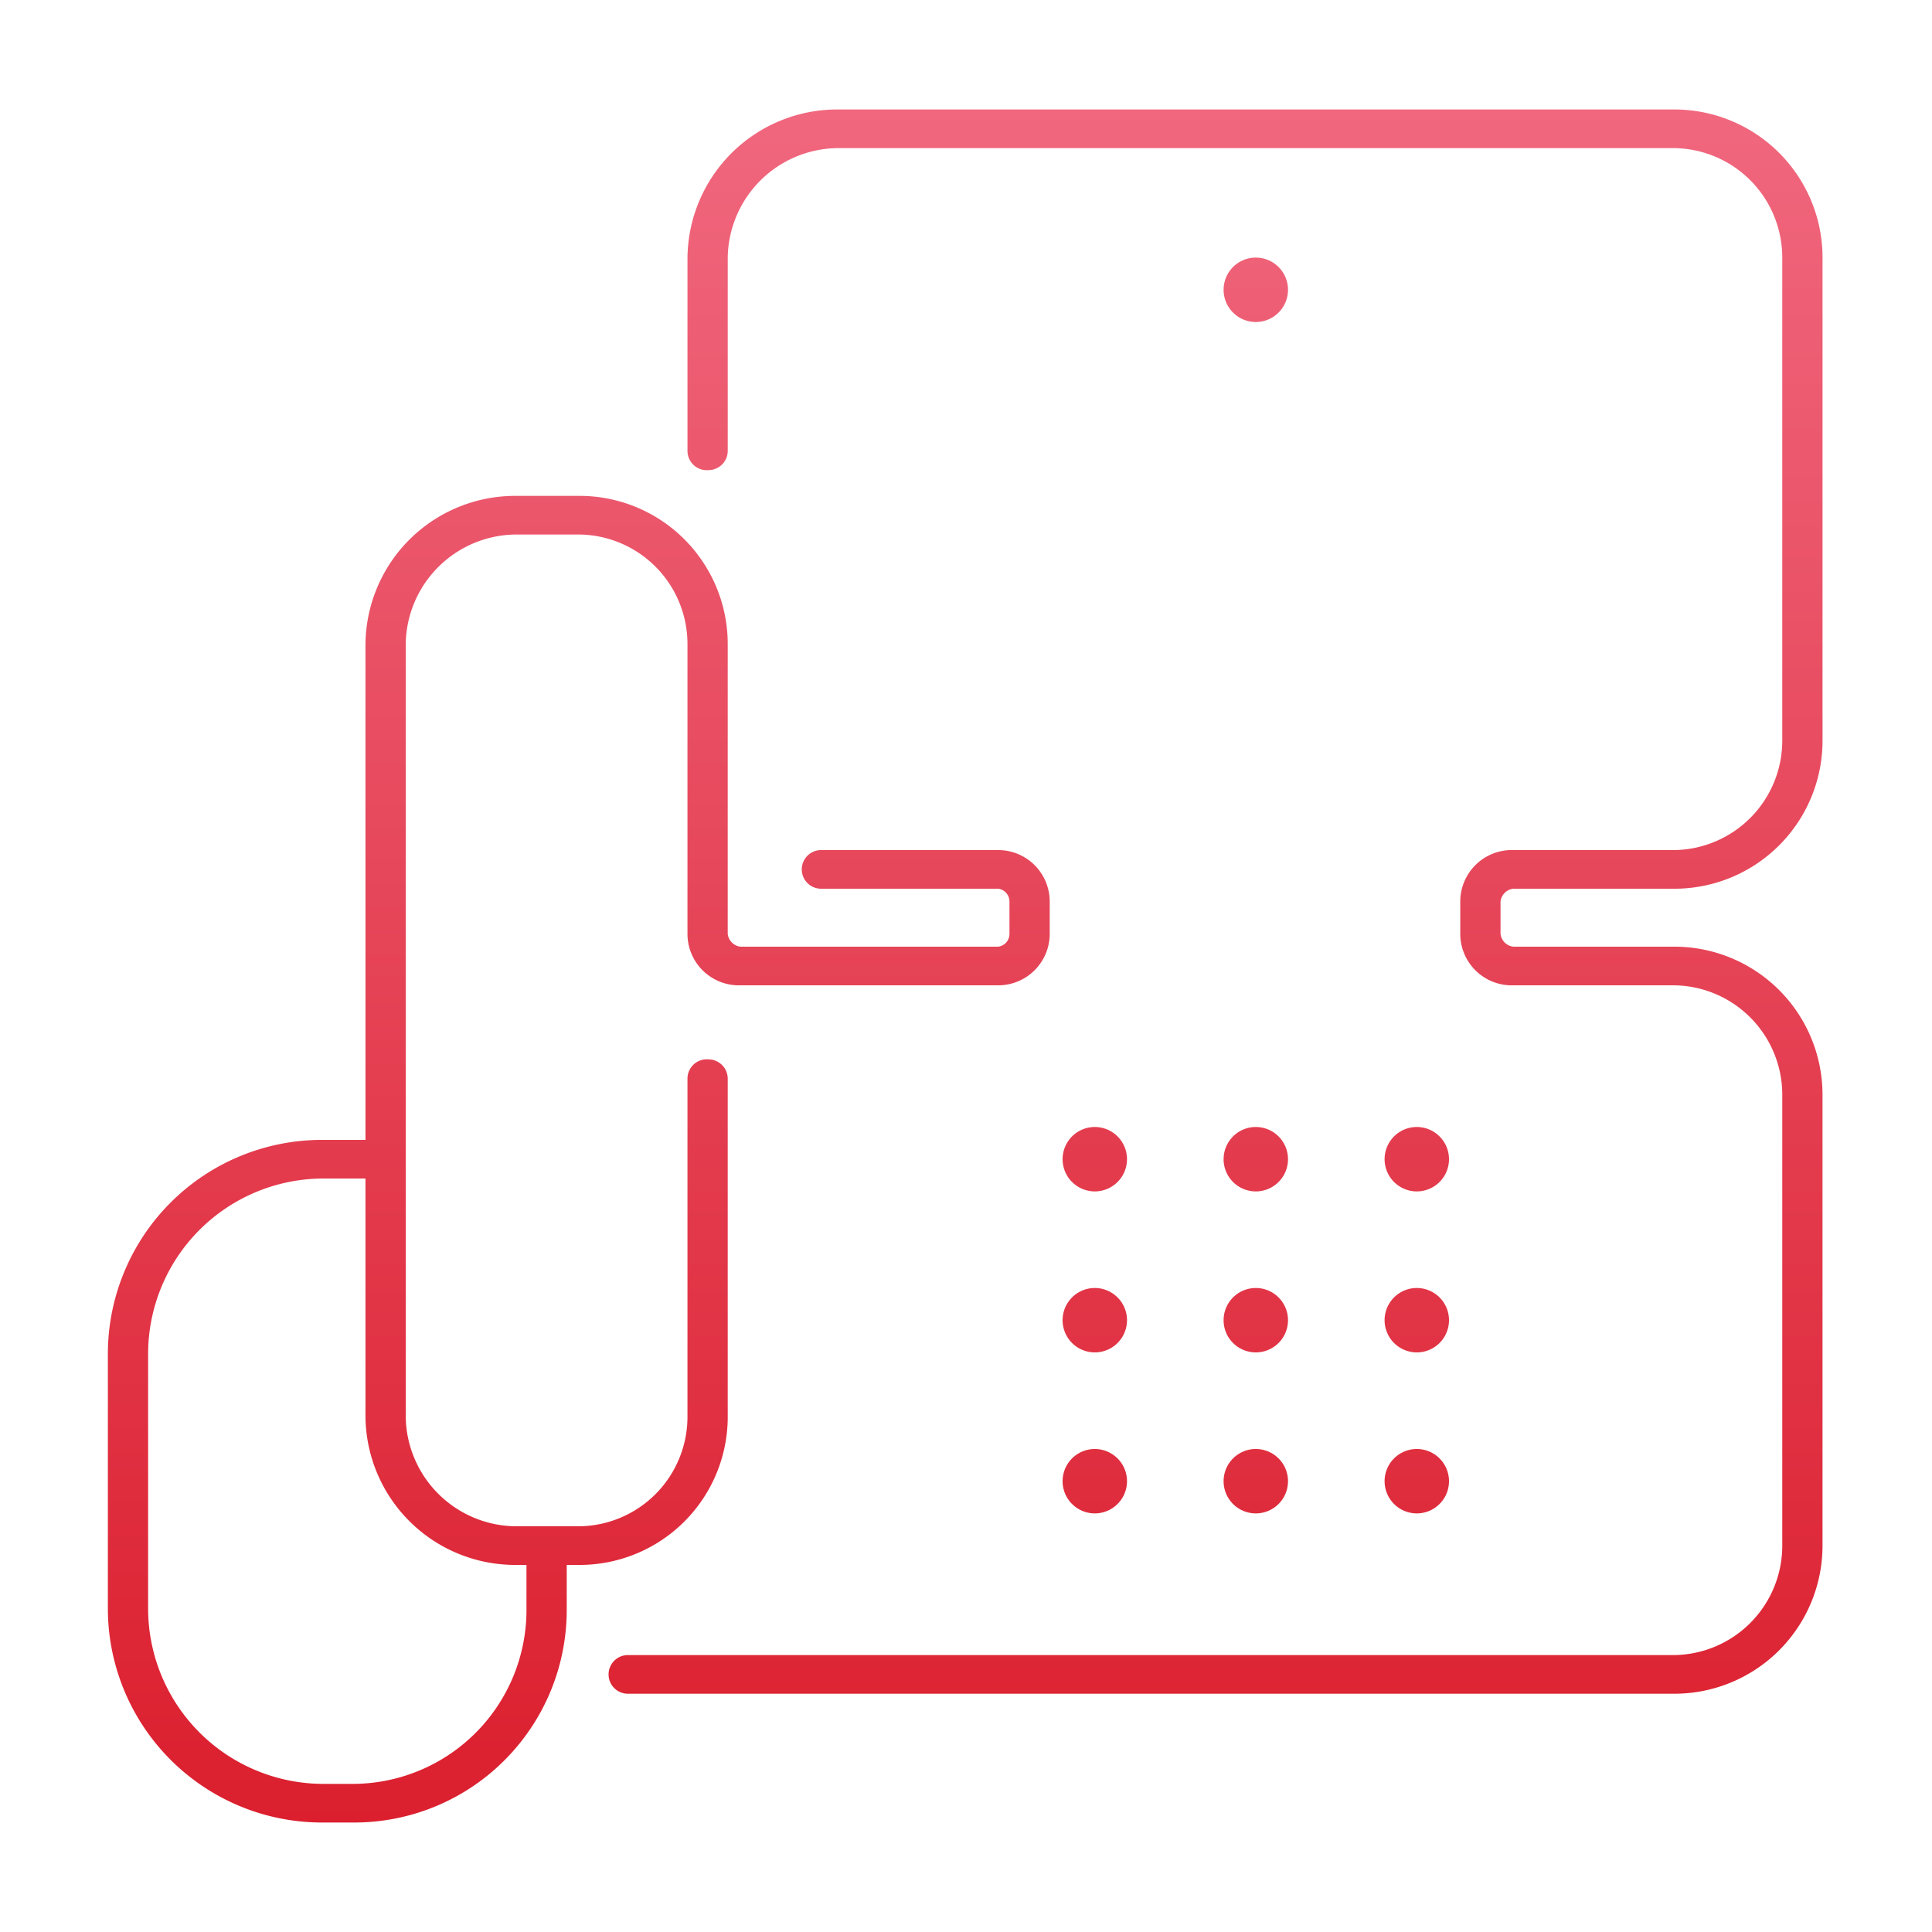 <svg width="120" height="120" viewBox="0 0 120 120" fill="none" xmlns="http://www.w3.org/2000/svg"><path d="M45.2 88V67a1.2 1.2 0 0 0-1.2-1.2 1.2 1.2 0 0 0-1.3 1.2v21a6.8 6.8 0 0 1-6.7 6.8h-4a6.9 6.9 0 0 1-6.8-6.8V40a6.9 6.9 0 0 1 6.8-6.8h4a6.8 6.8 0 0 1 6.7 6.8v18a3.199 3.199 0 0 0 3.3 3.2h16a3.2 3.2 0 0 0 3.2-3.2v-2a3.2 3.2 0 0 0-3.2-3.2H51a1.2 1.2 0 1 0 0 2.4h11a.8.8 0 0 1 .7.8v2a.8.8 0 0 1-.7.8H46a.9.9 0 0 1-.8-.8V40a9.2 9.2 0 0 0-9.2-9.2h-4a9.3 9.3 0 0 0-9.3 9.2v30.8H20A13.3 13.3 0 0 0 6.7 84v16A13.301 13.301 0 0 0 20 113.2h2a13.188 13.188 0 0 0 9.334-3.866A13.208 13.208 0 0 0 35.201 100v-2.8h.8a9.2 9.2 0 0 0 9.2-9.2Zm-12.5 12A10.802 10.802 0 0 1 22 110.8h-2A10.898 10.898 0 0 1 9.2 100V84A10.9 10.9 0 0 1 20 73.2h2.7V88a9.3 9.3 0 0 0 9.3 9.2h.7v2.8Z" fill="url(#a)"/><path d="M68 94a2 2 0 1 0 0-4 2 2 0 0 0 0 4Z" fill="url(#b)"/><path d="M78 94a2 2 0 1 0 0-4 2 2 0 0 0 0 4Z" fill="url(#c)"/><path d="M88 94a2 2 0 1 0 0-4 2 2 0 0 0 0 4Z" fill="url(#d)"/><path d="M68 84a2 2 0 1 0 0-4 2 2 0 0 0 0 4Z" fill="url(#e)"/><path d="M78 84a2 2 0 1 0 0-4 2 2 0 0 0 0 4Z" fill="url(#f)"/><path d="M88 84a2 2 0 1 0 0-4 2 2 0 0 0 0 4Z" fill="url(#g)"/><path d="M68 74a2 2 0 1 0 0-4 2 2 0 0 0 0 4Z" fill="url(#h)"/><path d="M78 74a2 2 0 1 0 0-4 2 2 0 0 0 0 4Z" fill="url(#i)"/><path d="M78 20a2 2 0 1 0 0-4 2 2 0 0 0 0 4Z" fill="url(#j)"/><path d="M88 74a2 2 0 1 0 0-4 2 2 0 0 0 0 4Z" fill="url(#k)"/><path d="M94 55.2h10.001a9.199 9.199 0 0 0 9.2-9.2V16a9.202 9.202 0 0 0-9.2-9.2h-52a9.3 9.3 0 0 0-9.3 9.2v12a1.199 1.199 0 0 0 1.3 1.2 1.2 1.2 0 0 0 1.2-1.2V16A6.9 6.9 0 0 1 52 9.2h52a6.8 6.8 0 0 1 6.7 6.8v30a6.8 6.8 0 0 1-6.7 6.8h-10a3.2 3.2 0 0 0-3.3 3.2v2a3.199 3.199 0 0 0 3.3 3.2h10a6.8 6.8 0 0 1 6.7 6.8v28a6.798 6.798 0 0 1-6.7 6.8h-65a1.2 1.2 0 0 0 0 2.4h65a9.2 9.2 0 0 0 9.2-9.2V68a9.202 9.202 0 0 0-9.2-9.2h-10a.9.9 0 0 1-.8-.8v-2a.9.9 0 0 1 .8-.8Z" fill="url(#l)"/><defs><linearGradient id="a" x1="59.951" y1="6.8" x2="59.951" y2="113.2" gradientUnits="userSpaceOnUse"><stop stop-color="#F0677E"/><stop offset="1" stop-color="#DB1F2E"/></linearGradient><linearGradient id="b" x1="59.951" y1="6.8" x2="59.951" y2="113.2" gradientUnits="userSpaceOnUse"><stop stop-color="#F0677E"/><stop offset="1" stop-color="#DB1F2E"/></linearGradient><linearGradient id="c" x1="59.951" y1="6.8" x2="59.951" y2="113.2" gradientUnits="userSpaceOnUse"><stop stop-color="#F0677E"/><stop offset="1" stop-color="#DB1F2E"/></linearGradient><linearGradient id="d" x1="59.951" y1="6.8" x2="59.951" y2="113.2" gradientUnits="userSpaceOnUse"><stop stop-color="#F0677E"/><stop offset="1" stop-color="#DB1F2E"/></linearGradient><linearGradient id="e" x1="59.951" y1="6.8" x2="59.951" y2="113.2" gradientUnits="userSpaceOnUse"><stop stop-color="#F0677E"/><stop offset="1" stop-color="#DB1F2E"/></linearGradient><linearGradient id="f" x1="59.951" y1="6.8" x2="59.951" y2="113.2" gradientUnits="userSpaceOnUse"><stop stop-color="#F0677E"/><stop offset="1" stop-color="#DB1F2E"/></linearGradient><linearGradient id="g" x1="59.951" y1="6.8" x2="59.951" y2="113.2" gradientUnits="userSpaceOnUse"><stop stop-color="#F0677E"/><stop offset="1" stop-color="#DB1F2E"/></linearGradient><linearGradient id="h" x1="59.951" y1="6.8" x2="59.951" y2="113.2" gradientUnits="userSpaceOnUse"><stop stop-color="#F0677E"/><stop offset="1" stop-color="#DB1F2E"/></linearGradient><linearGradient id="i" x1="59.951" y1="6.8" x2="59.951" y2="113.2" gradientUnits="userSpaceOnUse"><stop stop-color="#F0677E"/><stop offset="1" stop-color="#DB1F2E"/></linearGradient><linearGradient id="j" x1="59.951" y1="6.8" x2="59.951" y2="113.2" gradientUnits="userSpaceOnUse"><stop stop-color="#F0677E"/><stop offset="1" stop-color="#DB1F2E"/></linearGradient><linearGradient id="k" x1="59.951" y1="6.8" x2="59.951" y2="113.2" gradientUnits="userSpaceOnUse"><stop stop-color="#F0677E"/><stop offset="1" stop-color="#DB1F2E"/></linearGradient><linearGradient id="l" x1="59.951" y1="6.8" x2="59.951" y2="113.2" gradientUnits="userSpaceOnUse"><stop stop-color="#F0677E"/><stop offset="1" stop-color="#DB1F2E"/></linearGradient></defs></svg>